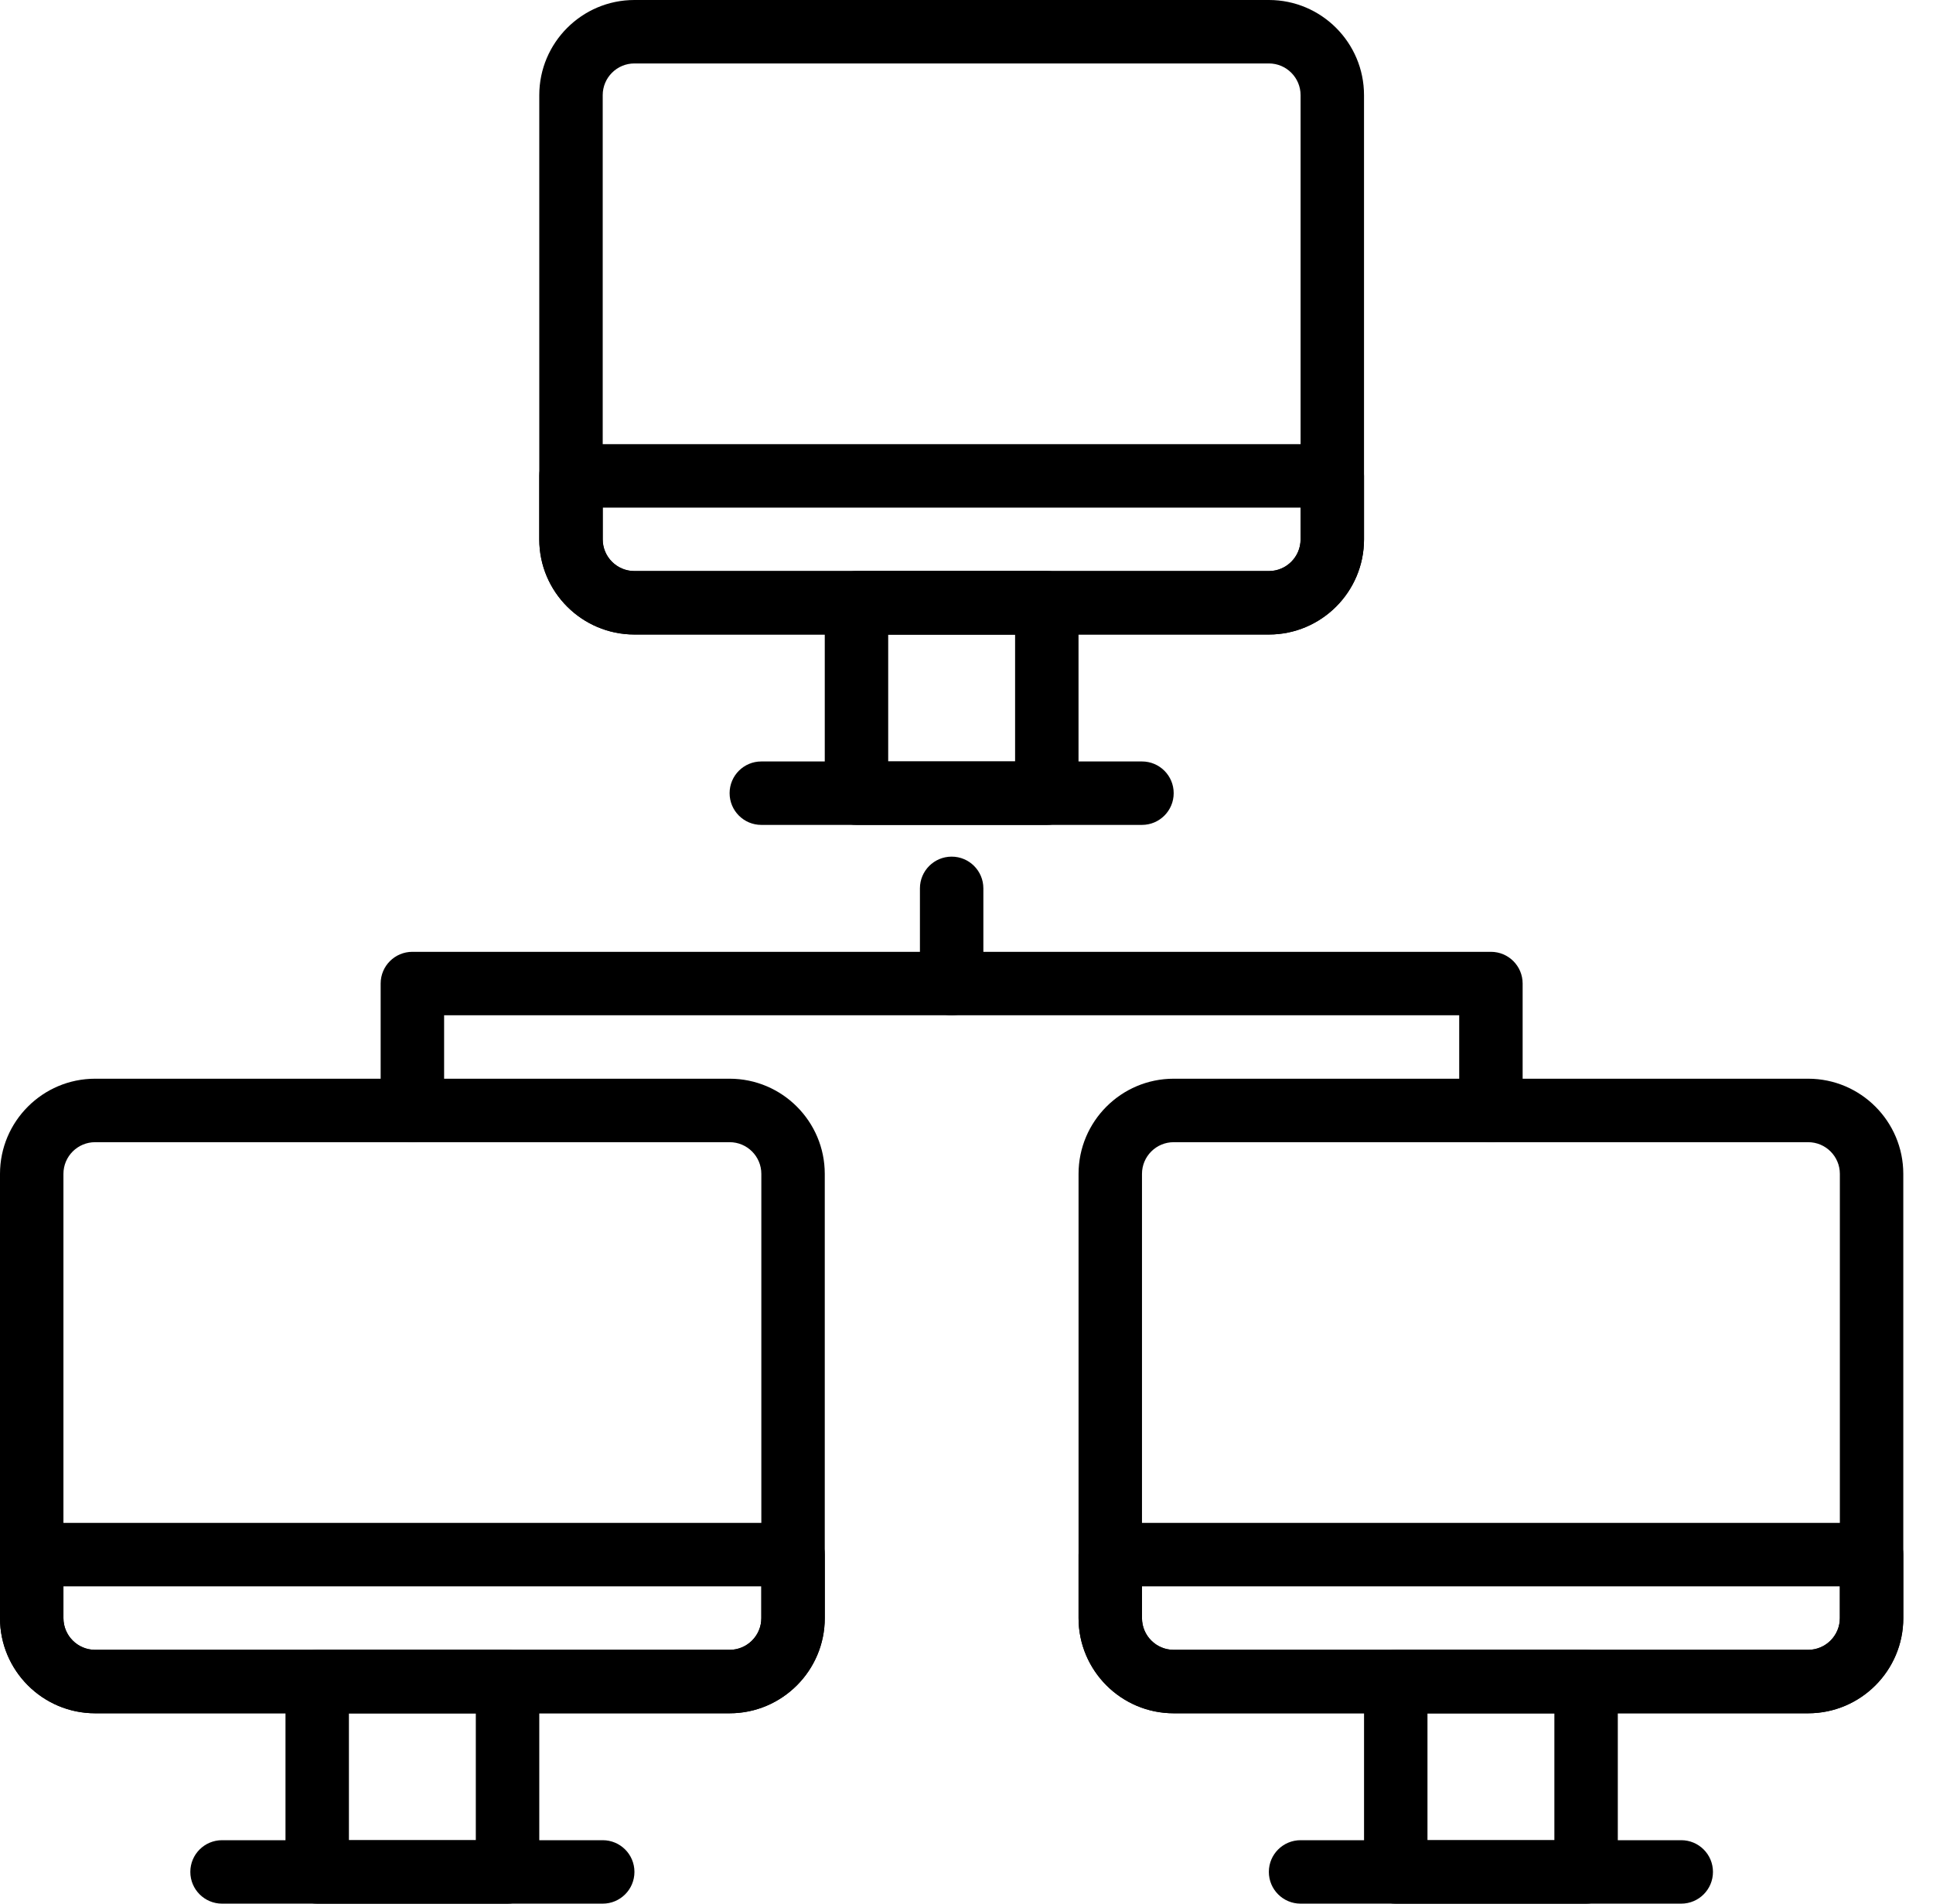 <svg width="65" height="64" viewBox="0 0 65 64" xmlns="http://www.w3.org/2000/svg">
<path d="M24.535 36.266H3.199C1.435 36.266 0 37.702 0 39.465V54.401C0 56.164 1.435 57.6 3.199 57.6H24.535C26.299 57.6 27.734 56.164 27.734 54.401V39.465C27.734 37.702 26.299 36.266 24.535 36.266ZM25.601 54.401C25.601 54.989 25.123 55.467 24.535 55.467H3.199C2.611 55.467 2.133 54.989 2.133 54.401V39.465C2.133 38.877 2.611 38.4 3.199 38.4H24.535C25.123 38.4 25.601 38.877 25.601 39.465V54.401Z"/>
<path d="M26.667 51.2H1.067C0.478 51.2 0 51.676 0 52.266V54.401C0 56.164 1.435 57.6 3.199 57.6H24.535C26.299 57.6 27.734 56.164 27.734 54.401V52.266C27.734 51.676 27.256 51.2 26.667 51.2ZM25.601 54.401C25.601 54.989 25.123 55.467 24.535 55.467H3.199C2.611 55.467 2.133 54.989 2.133 54.401V53.333H25.601V54.401Z"/>
<path d="M17.067 55.467H10.667C10.078 55.467 9.6 55.944 9.6 56.533V62.934C9.6 63.523 10.078 64 10.667 64H17.067C17.656 64 18.134 63.523 18.134 62.934V56.533C18.134 55.944 17.656 55.467 17.067 55.467ZM16 61.867H11.733V57.6H16V61.867Z"/>
<path d="M20.267 61.867H7.467C6.878 61.867 6.4 62.343 6.4 62.933C6.4 63.523 6.878 64 7.467 64H20.267C20.856 64 21.334 63.523 21.334 62.933C21.334 62.343 20.856 61.867 20.267 61.867Z"/>
<path d="M60.802 36.266H39.467C37.702 36.266 36.268 37.702 36.268 39.465V54.401C36.268 56.164 37.702 57.6 39.467 57.6H60.802C62.567 57.6 64.001 56.164 64.001 54.401V39.465C64.001 37.702 62.567 36.266 60.802 36.266ZM61.868 54.401C61.868 54.989 61.39 55.467 60.802 55.467H39.467C38.879 55.467 38.401 54.989 38.401 54.401V39.465C38.401 38.877 38.879 38.4 39.467 38.4H60.802C61.39 38.4 61.868 38.877 61.868 39.465L61.868 54.401Z"/>
<path d="M62.935 51.2H37.334C36.745 51.2 36.268 51.676 36.268 52.266V54.401C36.268 56.164 37.702 57.6 39.467 57.6H60.802C62.567 57.6 64.001 56.164 64.001 54.401V52.266C64.001 51.676 63.523 51.2 62.935 51.2ZM61.868 54.401C61.868 54.989 61.39 55.467 60.802 55.467H39.467C38.879 55.467 38.401 54.989 38.401 54.401V53.333H61.868V54.401Z"/>
<path d="M53.334 55.467H46.934C46.346 55.467 45.868 55.944 45.868 56.533V62.934C45.868 63.523 46.346 64 46.934 64H53.334C53.923 64 54.401 63.523 54.401 62.934V56.533C54.401 55.944 53.923 55.467 53.334 55.467ZM52.268 61.867H48.001V57.6H52.268V61.867Z"/>
<path d="M56.534 61.867H43.734C43.145 61.867 42.667 62.343 42.667 62.933C42.667 63.523 43.145 64 43.734 64H56.534C57.123 64 57.601 63.523 57.601 62.933C57.601 62.343 57.123 61.867 56.534 61.867Z"/>
<path d="M42.669 0H21.333C19.568 0 18.134 1.436 18.134 3.199V18.134C18.134 19.897 19.568 21.332 21.333 21.332H42.669C44.433 21.332 45.867 19.897 45.867 18.134V3.199C45.867 1.436 44.433 0 42.669 0ZM43.734 18.134C43.734 18.721 43.256 19.199 42.669 19.199H21.333C20.745 19.199 20.267 18.721 20.267 18.134V3.199C20.267 2.611 20.745 2.133 21.333 2.133H42.669C43.256 2.133 43.734 2.611 43.734 3.199V18.134Z"/>
<path d="M44.801 14.933H19.2C18.612 14.933 18.134 15.409 18.134 15.999V18.134C18.134 19.897 19.568 21.332 21.333 21.332H42.669C44.433 21.332 45.867 19.897 45.867 18.134V15.999C45.867 15.409 45.39 14.933 44.801 14.933ZM43.734 18.134C43.734 18.721 43.256 19.199 42.669 19.199H21.333C20.745 19.199 20.267 18.721 20.267 18.134V17.066H43.734L43.734 18.134Z"/>
<path d="M35.201 19.199H28.8C28.212 19.199 27.734 19.676 27.734 20.266V26.666C27.734 27.256 28.212 27.733 28.8 27.733H35.201C35.789 27.733 36.267 27.256 36.267 26.666V20.266C36.267 19.676 35.789 19.199 35.201 19.199ZM34.134 25.599H29.867V21.333H34.134V25.599Z"/>
<path d="M38.401 25.6H25.6C25.012 25.6 24.534 26.076 24.534 26.666C24.534 27.256 25.012 27.733 25.6 27.733H38.401C38.989 27.733 39.467 27.256 39.467 26.666C39.467 26.076 38.989 25.6 38.401 25.6Z"/>
<path d="M50.134 32H13.867C13.278 32 12.8 32.476 12.8 33.066V37.333C12.8 37.923 13.278 38.4 13.867 38.4C14.456 38.4 14.934 37.923 14.934 37.333V34.133H49.068V37.333C49.068 37.923 49.545 38.4 50.134 38.4C50.723 38.4 51.201 37.923 51.201 37.333V33.066C51.201 32.476 50.723 32 50.134 32Z"/>
<path d="M32.001 28.8C31.412 28.8 30.934 29.277 30.934 29.866V33.066C30.934 33.656 31.412 34.133 32.001 34.133C32.59 34.133 33.067 33.656 33.067 33.066V29.866C33.067 29.277 32.59 28.8 32.001 28.8Z"/>
</svg>
